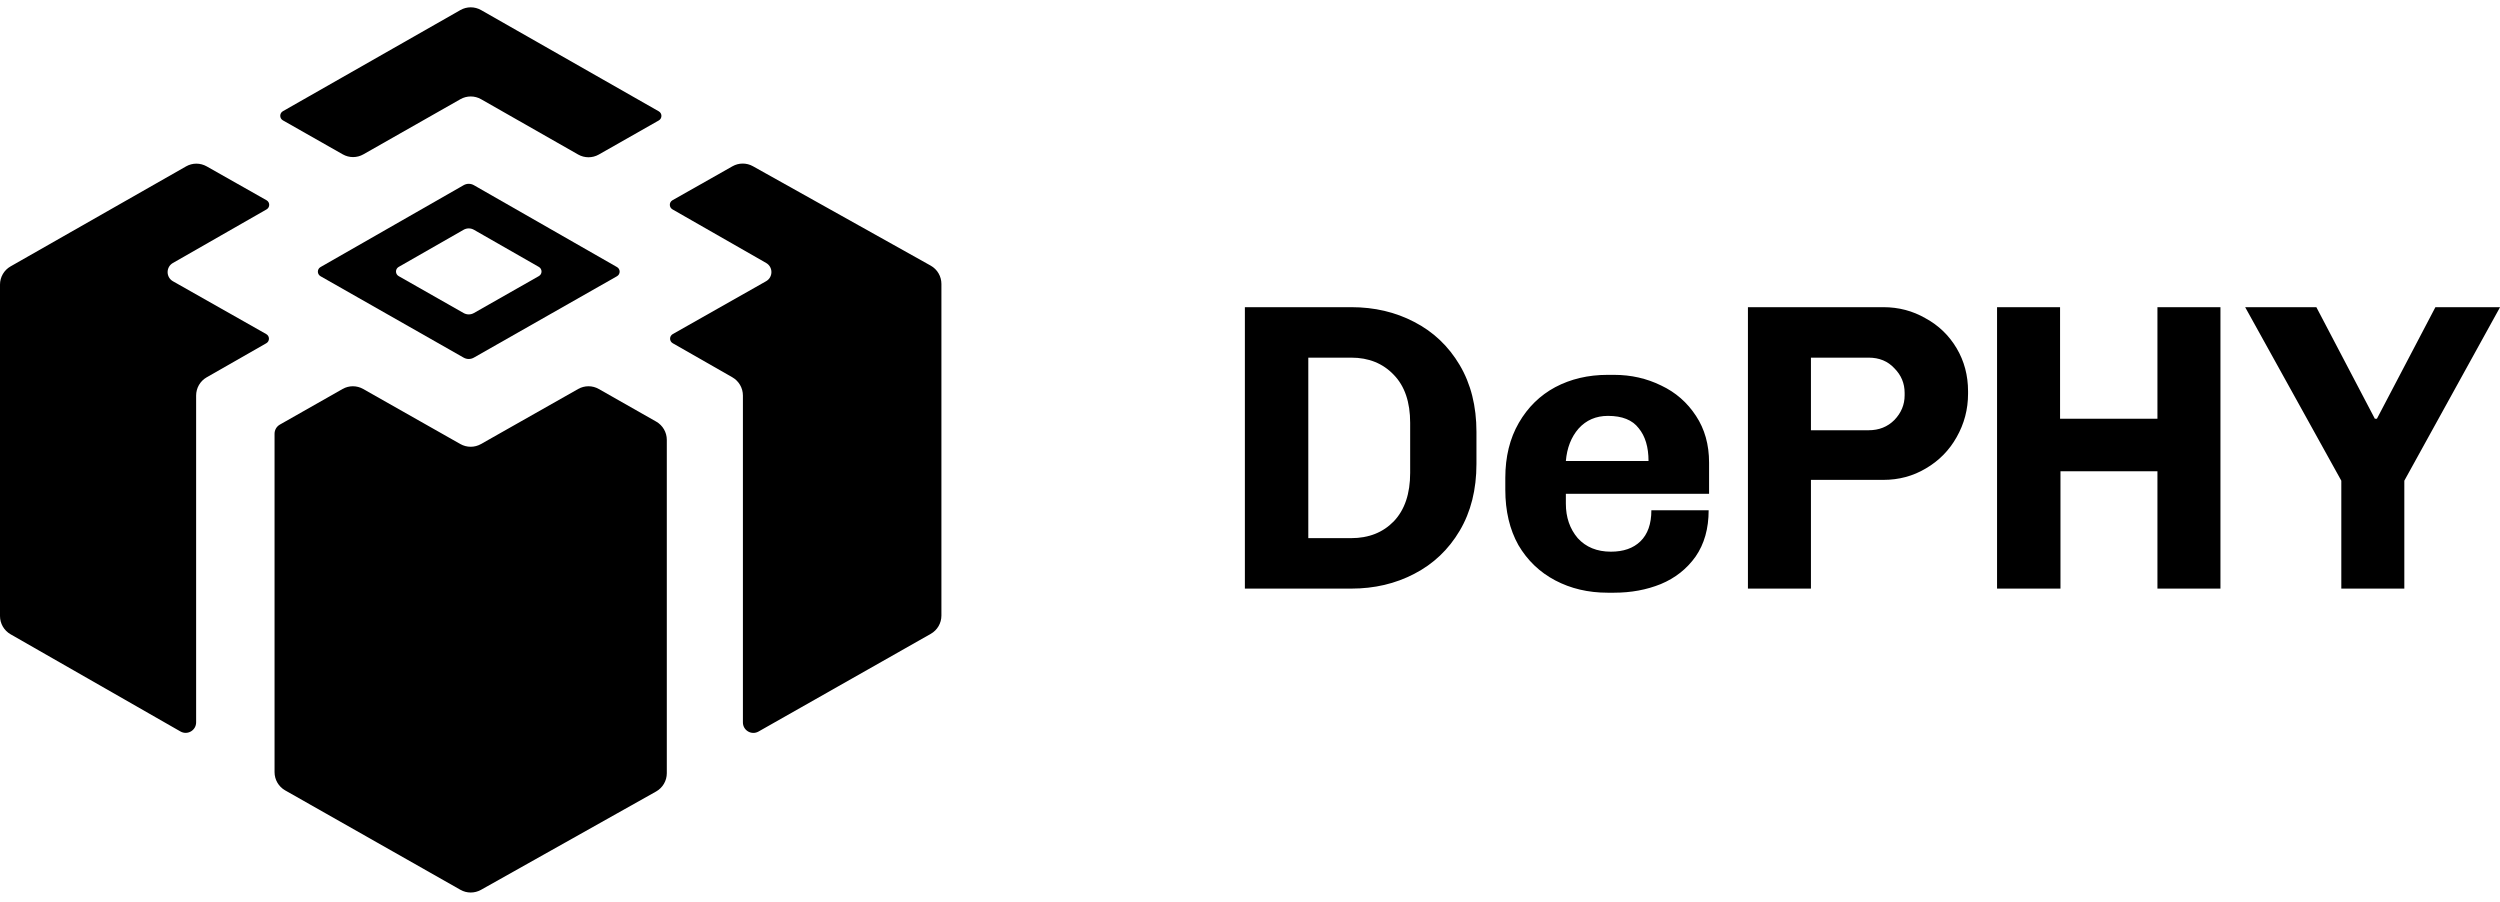 <svg width="122" height="44" viewBox="0 0 122 44" fill="none" xmlns="http://www.w3.org/2000/svg">
<path d="M22.467 0.491C22.78 0.313 23.163 0.313 23.476 0.491L32.149 5.433C32.321 5.531 32.321 5.78 32.149 5.878L29.221 7.542C28.909 7.719 28.526 7.719 28.214 7.541L23.476 4.841C23.163 4.663 22.78 4.663 22.468 4.841L17.733 7.532C17.421 7.71 17.038 7.71 16.726 7.532L13.805 5.873C13.633 5.775 13.633 5.526 13.805 5.427L22.467 0.491Z" fill="black"/>
<path d="M10.086 8.119L13.008 9.773C13.18 9.87 13.181 10.119 13.009 10.218L8.437 12.834C8.093 13.031 8.094 13.529 8.439 13.725L12.995 16.305C13.167 16.403 13.168 16.652 12.996 16.75L10.086 18.413C9.767 18.595 9.571 18.935 9.571 19.303V35.251C9.571 35.644 9.148 35.89 8.807 35.696L0.515 30.952C0.197 30.77 0 30.43 0 30.063V13.889C0 13.521 0.197 13.181 0.516 13L9.08 8.12C9.391 7.942 9.773 7.942 10.086 8.119Z" fill="black"/>
<path d="M29.221 18.983L32.022 20.574C32.342 20.756 32.54 21.096 32.54 21.465V37.732C32.54 38.103 32.34 38.444 32.018 38.625L23.471 43.425C23.159 43.599 22.78 43.599 22.469 43.422L13.917 38.571C13.596 38.389 13.398 38.049 13.398 37.68V21.167C13.398 20.982 13.497 20.812 13.657 20.721L16.717 18.983C17.029 18.805 17.41 18.805 17.723 18.982L22.467 21.67C22.779 21.846 23.16 21.846 23.471 21.67L28.216 18.982C28.528 18.805 28.91 18.805 29.221 18.983Z" fill="black"/>
<path d="M35.744 8.115L32.817 9.772C32.645 9.869 32.644 10.118 32.816 10.217L37.388 12.833C37.732 13.03 37.731 13.528 37.386 13.723L32.83 16.304C32.657 16.402 32.657 16.651 32.829 16.749L35.739 18.412C36.057 18.594 36.254 18.934 36.254 19.302V35.254C36.254 35.646 36.675 35.892 37.016 35.699L45.423 30.931C45.743 30.75 45.941 30.409 45.941 30.04V13.856C45.941 13.485 45.741 13.143 45.417 12.962L36.743 8.112C36.432 7.938 36.053 7.939 35.744 8.115Z" fill="black"/>
<path fill-rule="evenodd" clip-rule="evenodd" d="M69.016 15.711C68.097 15.23 67.073 14.99 65.941 14.99H60.75V28.724H65.941C67.073 28.724 68.097 28.483 69.016 28.003C69.948 27.522 70.686 26.822 71.232 25.901C71.778 24.98 72.051 23.892 72.051 22.638V21.076C72.051 19.822 71.778 18.734 71.232 17.813C70.686 16.892 69.948 16.191 69.016 15.711ZM65.941 26.261H63.845V17.453H65.941C66.793 17.453 67.485 17.733 68.018 18.293C68.55 18.841 68.816 19.621 68.816 20.636V23.078C68.816 24.092 68.55 24.88 68.018 25.44C67.485 25.988 66.793 26.261 65.941 26.261ZM85.299 28.724H88.374V23.418H91.907C92.666 23.418 93.359 23.232 93.984 22.858C94.623 22.484 95.122 21.977 95.482 21.336C95.854 20.682 96.041 19.975 96.041 19.214V19.094C96.041 18.32 95.854 17.619 95.482 16.992C95.109 16.365 94.603 15.878 93.964 15.531C93.338 15.17 92.653 14.99 91.907 14.99H85.299V28.724ZM91.189 20.996H88.374V17.453H91.189C91.708 17.453 92.127 17.626 92.447 17.973C92.779 18.307 92.946 18.707 92.946 19.174V19.294C92.946 19.748 92.779 20.149 92.447 20.495C92.114 20.829 91.695 20.996 91.189 20.996ZM105.283 28.724V22.998H100.551V28.724H97.456V14.99H100.531V20.435H105.283V14.99H108.358V28.724H105.283ZM117.331 23.458V28.724H114.256V23.458L109.564 14.99H113.038L115.893 20.435H115.993L118.848 14.99H122.003L117.331 23.458ZM83.382 24.9C83.382 25.794 83.17 26.548 82.744 27.162C82.318 27.762 81.752 28.209 81.046 28.503C80.354 28.783 79.596 28.924 78.77 28.924H78.451C77.506 28.924 76.654 28.723 75.895 28.323C75.136 27.923 74.538 27.349 74.098 26.601C73.672 25.84 73.459 24.94 73.459 23.899V23.318C73.459 22.29 73.679 21.396 74.118 20.636C74.558 19.875 75.15 19.294 75.895 18.894C76.654 18.493 77.506 18.293 78.451 18.293H78.77C79.596 18.293 80.361 18.467 81.067 18.814C81.772 19.147 82.338 19.641 82.764 20.295C83.189 20.936 83.403 21.697 83.403 22.577V24.099H76.414V24.579C76.414 25.247 76.607 25.807 76.993 26.261C77.393 26.701 77.932 26.922 78.611 26.922C79.223 26.922 79.702 26.755 80.048 26.421C80.408 26.074 80.587 25.567 80.587 24.9H83.382ZM78.471 20.295C77.885 20.295 77.406 20.502 77.033 20.916C76.674 21.329 76.468 21.857 76.414 22.497H80.448C80.448 21.817 80.288 21.283 79.968 20.896C79.662 20.495 79.163 20.295 78.471 20.295Z" fill="black"/>
<path fill-rule="evenodd" clip-rule="evenodd" d="M22.624 9.038L15.64 13.034C15.469 13.132 15.469 13.381 15.641 13.479L22.625 17.452C22.781 17.541 22.97 17.541 23.125 17.452L30.11 13.479C30.282 13.381 30.282 13.132 30.111 13.034L23.127 9.038C22.971 8.948 22.78 8.948 22.624 9.038ZM22.624 11.213L19.453 13.027C19.281 13.126 19.282 13.375 19.453 13.473L22.625 15.277C22.781 15.365 22.97 15.365 23.125 15.277L26.297 13.473C26.47 13.375 26.47 13.126 26.298 13.027L23.127 11.213C22.971 11.124 22.78 11.124 22.624 11.213Z" fill="black"/>
</svg>
